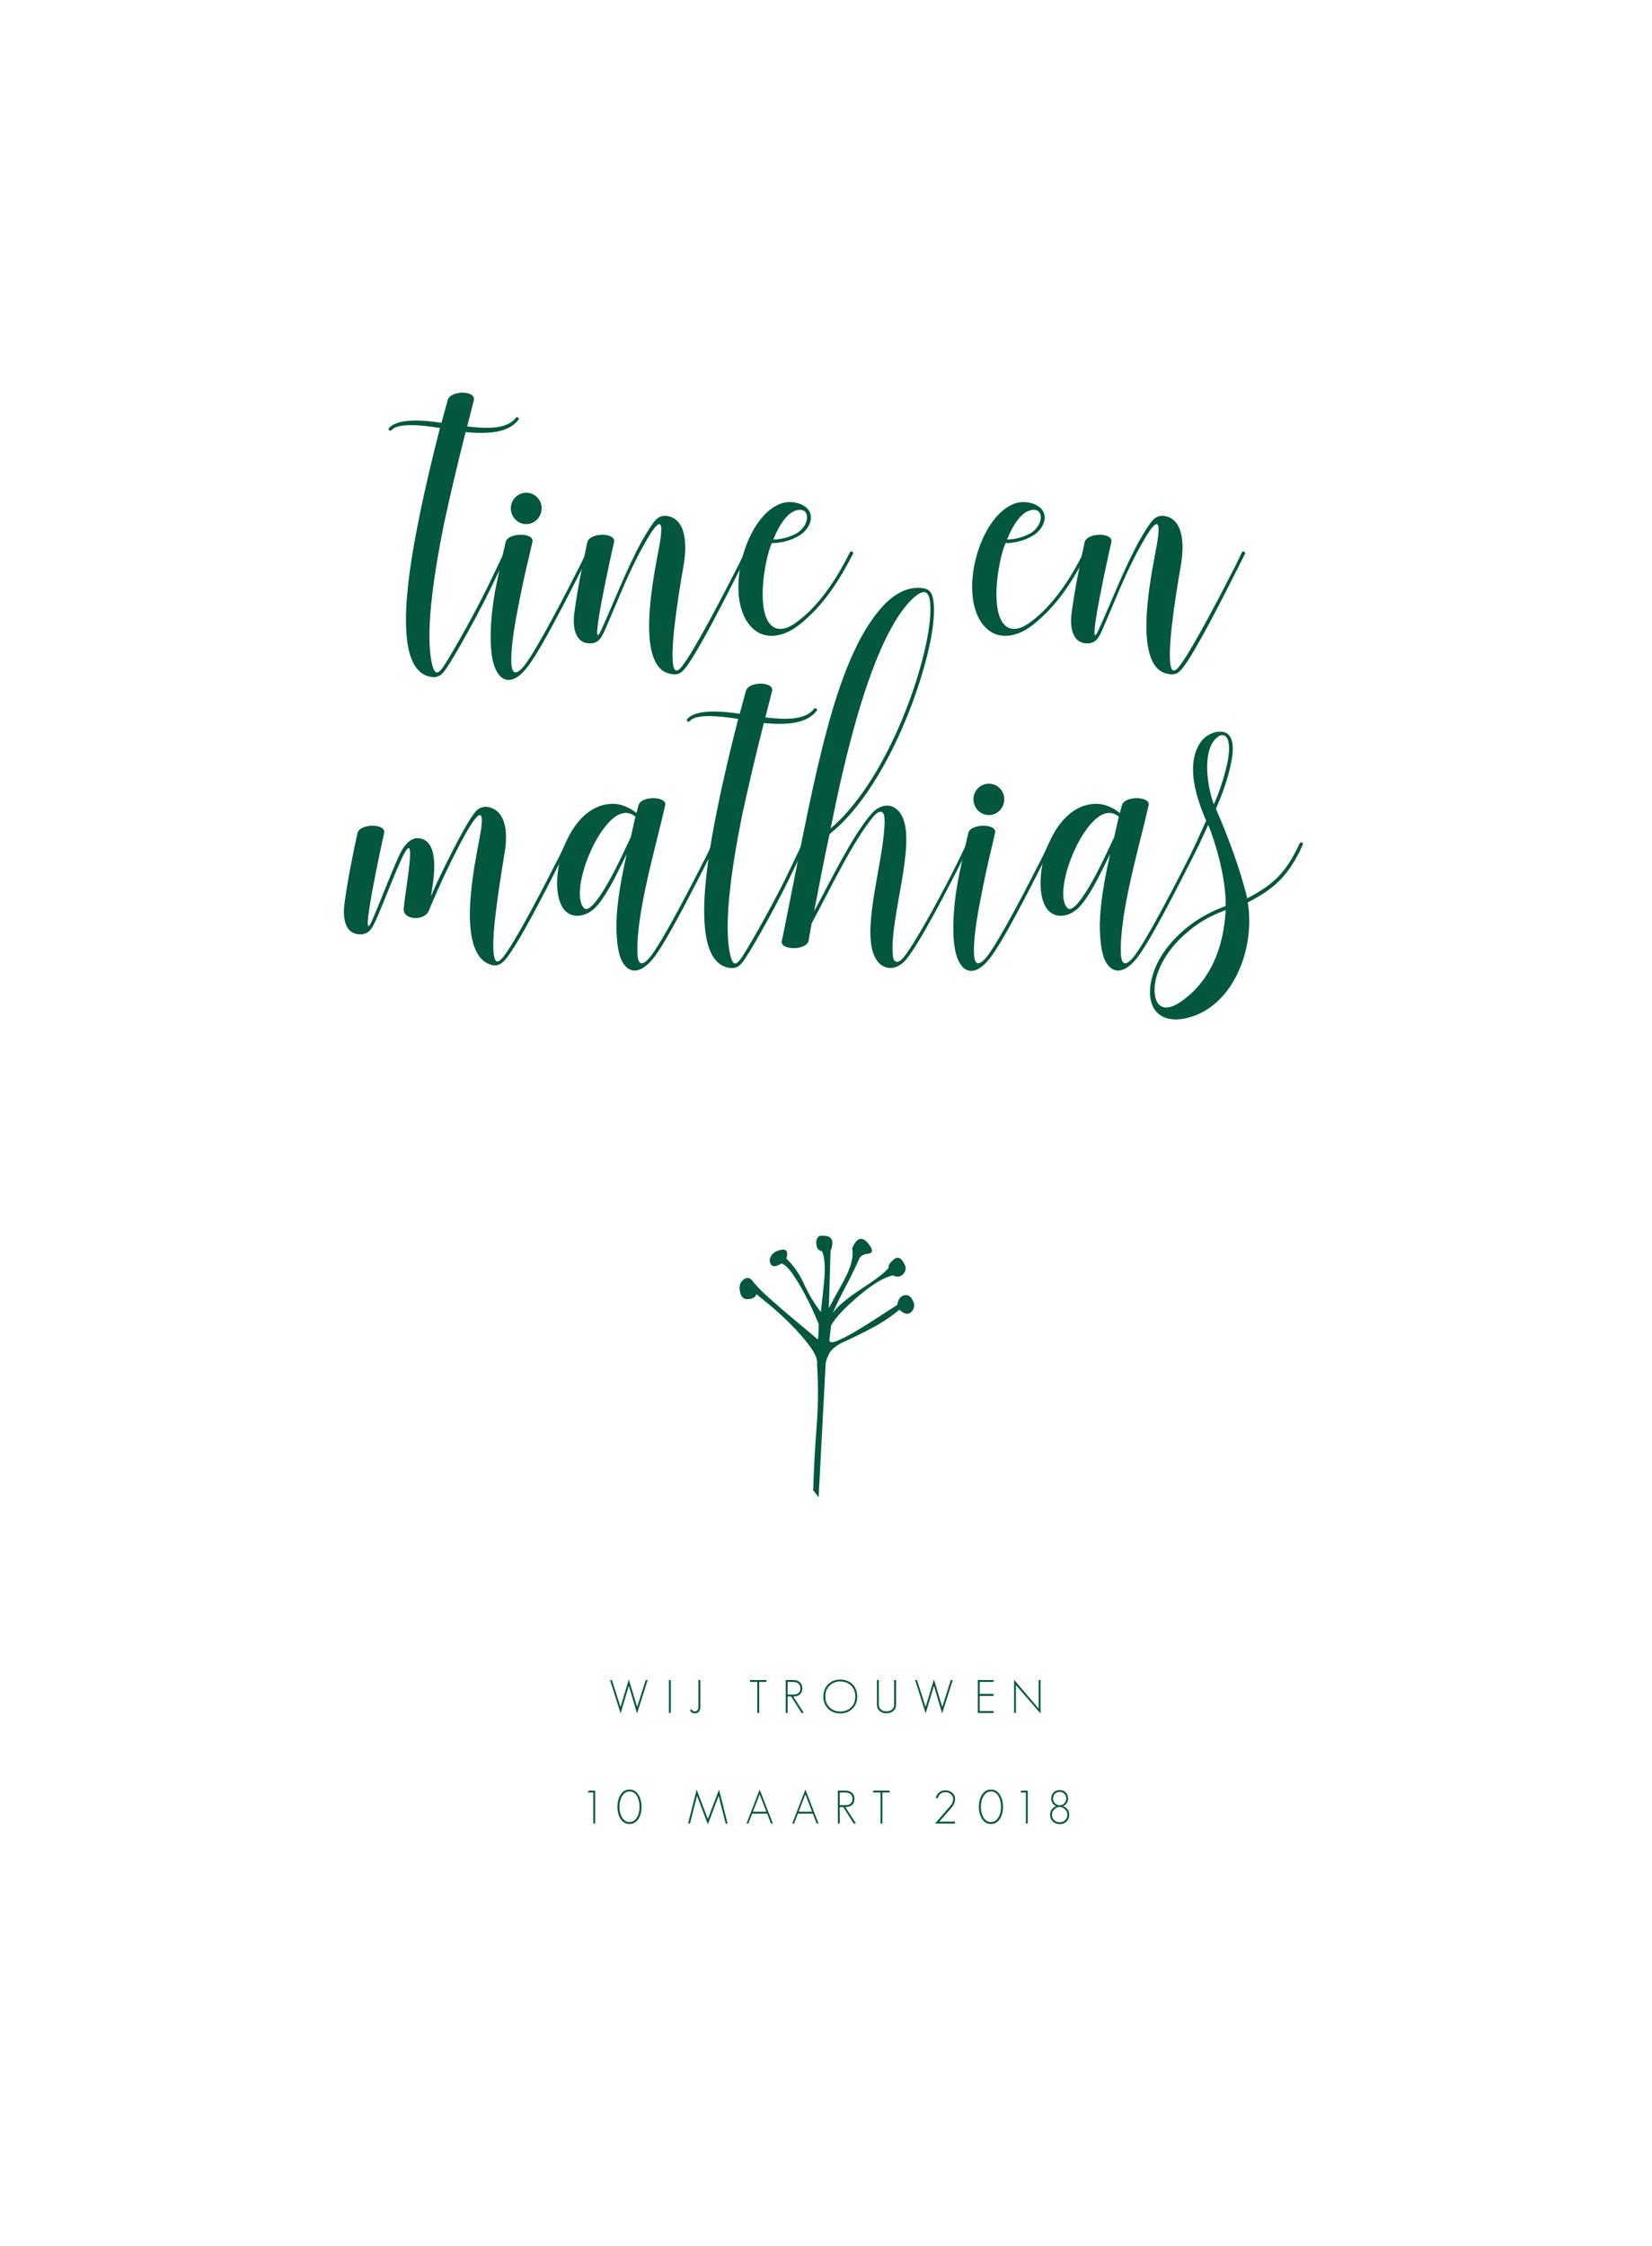 <?xml version="1.0" encoding="utf-8"?>
<!-- Generator: Adobe Illustrator 15.0.0, SVG Export Plug-In . SVG Version: 6.00 Build 0)  -->
<!DOCTYPE svg PUBLIC "-//W3C//DTD SVG 1.1//EN" "http://www.w3.org/Graphics/SVG/1.1/DTD/svg11.dtd">
<svg version="1.1" id="Layer_1" xmlns="http://www.w3.org/2000/svg" xmlns:xlink="http://www.w3.org/1999/xlink" x="0px" y="0px"
	 width="339.639px" height="461.528px" viewBox="0 0 339.639 461.528" enable-background="new 0 0 339.639 461.528"
	 xml:space="preserve">
<g enable-background="new    ">
	<path fill="#03573E" d="M106.607,86.248c-2.113,2.746-6.337,2.958-10.879,2.535c-1.584,6.231-3.063,12.463-4.436,18.801
		c-2.324,11.513-3.908,23.025-2.429,29.046c0.528,2.007,1.162,2.007,2.324,0.316c2.007-3.062,7.182-12.252,10.14-18.589l2.324-4.859
		c0.211-0.422,0.845-0.105,0.634,0.317l-2.324,4.858c-2.958,6.337-8.133,15.632-10.14,18.59c-1.056,1.584-1.901,2.218-3.802,1.689
		c-6.549-1.901-4.964-17.321-1.901-32.32c1.268-6.337,2.746-12.463,4.331-18.694c-4.542-0.739-8.767-0.951-9.928,0.422
		c-0.317,0.423-0.845-0.105-0.528-0.422c1.584-1.796,6.021-1.796,10.773-1.057l1.268-4.647c0.528-2.112,5.915-2.007,5.387,0
		l-1.374,5.387c4.331,0.528,8.239,0.528,10.034-1.795C106.29,85.508,106.818,85.931,106.607,86.248z"/>
	<path fill="#03573E" d="M121.181,113.815l-1.268,2.535c-3.168,6.231-8.978,17.744-11.724,21.019
		c-3.38,4.119-6.126,2.429-6.971-2.112c-0.739-4.014-0.211-10.352,0.951-15.738c1.056-5.069,1.162-5.492,1.795-8.133
		c0.422-2.007,6.021-2.007,5.492,0c-0.739,3.38-1.584,6.338-2.852,12.992c-0.951,4.646-1.584,9.083-1.479,11.724
		c0.105,2.746,1.162,2.429,2.535,0.845c2.641-3.274,8.555-14.787,11.724-21.019l1.162-2.43
		C120.759,113.076,121.393,113.392,121.181,113.815z M105.021,104.415c0-1.689,1.373-3.169,3.169-3.169
		c1.795,0,3.168,1.479,3.168,3.169c0,1.796-1.373,3.274-3.168,3.274C106.394,107.689,105.021,106.21,105.021,104.415z"/>
	<path fill="#03573E" d="M153.711,113.815l-1.479,2.957c-3.168,6.232-8.767,17.322-11.407,20.597
		c-0.951,1.161-1.69,1.373-3.168,1.056c-7.394-1.689-2.958-21.44-2.112-26.193c1.373-7.5-0.951-4.226-2.958-0.634
		c-3.274,5.703-5.387,11.407-8.027,17.427c-0.739,1.585-1.268,3.274-3.38,3.169c-3.168-0.105-3.485-3.696-3.063-6.549
		c0.634-4.753,1.69-9.822,2.641-14.259c0.528-2.007,5.915-2.007,5.492,0c-0.105,0.317-5.492,24.398-2.641,18.062
		c2.852-6.231,5.07-12.252,8.344-18.272c1.056-1.796,2.218-3.803,3.063-4.542c0.845-0.739,1.901-0.845,3.168-0.316
		c3.169,1.479,2.852,6.549,2.43,9.4c-1.479,8.449-3.063,19.223-2.007,21.652c0.422,0.95,1.267,0,1.584-0.423
		c2.641-3.38,8.556-14.787,11.724-21.019l1.162-2.43C153.289,113.076,153.923,113.392,153.711,113.815z"/>
	<path fill="#03573E" d="M175.364,113.815c-2.746,5.281-5.915,10.562-11.196,14.682c-2.852,2.218-6.971,3.38-9.823,0.211
		c-5.704-6.231-1.056-23.131,6.548-25.35c1.796-0.527,4.753,0,5.598,1.901c0.739,1.69-0.422,3.697-2.112,4.753
		c-1.69,1.057-3.803,1.585-5.704,1.585c-1.268,2.852-2.958,11.724-0.951,15.737c1.373,2.746,3.908,2.112,6.021,0.528
		c4.647-3.38,8.238-8.872,10.984-14.365C174.942,113.076,175.575,113.392,175.364,113.815z M158.993,110.858
		c1.69,0,3.485-0.528,4.964-1.373c2.641-1.796,2.641-5.281-0.105-4.647C161.95,105.259,160.26,107.689,158.993,110.858z"/>
	<path fill="#03573E" d="M223.421,113.815c-2.746,5.281-5.914,10.562-11.195,14.682c-2.852,2.218-6.971,3.38-9.822,0.211
		c-5.704-6.231-1.057-23.131,6.548-25.35c1.796-0.527,4.753,0,5.599,1.901c0.738,1.69-0.423,3.697-2.113,4.753
		c-1.689,1.057-3.803,1.585-5.703,1.585c-1.268,2.852-2.957,11.724-0.951,15.737c1.373,2.746,3.908,2.112,6.021,0.528
		c4.646-3.38,8.238-8.872,10.984-14.365C222.999,113.076,223.633,113.392,223.421,113.815z M207.05,110.858
		c1.69,0,3.486-0.528,4.965-1.373c2.641-1.796,2.641-5.281-0.105-4.647C210.008,105.259,208.317,107.689,207.05,110.858z"/>
	<path fill="#03573E" d="M255.952,113.815l-1.479,2.957c-3.169,6.232-8.768,17.322-11.408,20.597
		c-0.95,1.161-1.689,1.373-3.168,1.056c-7.394-1.689-2.957-21.44-2.112-26.193c1.373-7.5-0.95-4.226-2.958-0.634
		c-3.273,5.703-5.387,11.407-8.027,17.427c-0.738,1.585-1.268,3.274-3.379,3.169c-3.169-0.105-3.486-3.696-3.063-6.549
		c0.634-4.753,1.69-9.822,2.641-14.259c0.528-2.007,5.915-2.007,5.492,0c-0.105,0.317-5.492,24.398-2.641,18.062
		c2.853-6.231,5.069-12.252,8.345-18.272c1.056-1.796,2.218-3.803,3.062-4.542c0.846-0.739,1.901-0.845,3.168-0.316
		c3.17,1.479,2.853,6.549,2.43,9.4c-1.479,8.449-3.062,19.223-2.006,21.652c0.422,0.95,1.267,0,1.584-0.423
		c2.641-3.38,8.555-14.787,11.724-21.019l1.162-2.43C255.529,113.076,256.163,113.392,255.952,113.815z"/>
</g>
<g enable-background="new    ">
	<path fill="#03573E" d="M116.904,173.601l-1.267,2.535c-3.169,6.337-8.978,17.744-11.724,21.019
		c-0.951,1.056-1.795,1.479-3.063,1.056c-7.394-2.429-3.063-21.44-2.218-26.193c1.901-10.034-2.957-0.74-4.647,2.534
		c-3.274,6.338-5.598,12.041-5.809,12.569C87.224,189.338,83,189.022,83,186.91c0.105-3.169,3.168-18.167-0.422-10.457
		c-1.796,3.908-3.38,8.238-5.176,12.357c-0.739,1.585-1.373,3.274-3.485,3.169c-3.168-0.105-3.485-3.696-3.063-6.549
		c0.634-4.753,1.69-9.822,2.641-14.259c0.528-2.007,5.915-2.007,5.492,0c-0.105,0.317-5.387,24.398-2.535,18.062
		c1.901-4.33,3.591-8.978,5.492-13.202c0.845-2.007,2.324-3.908,4.014-3.803c4.753,0.316,3.168,8.767,2.641,11.936
		c1.056-2.535,2.852-6.232,4.753-9.929c0.95-1.796,3.38-6.549,4.753-7.816c0.951-0.739,1.901-0.845,3.168-0.316
		c3.274,1.479,2.958,6.549,2.429,9.4c-1.373,8.449-3.063,19.223-1.901,21.652c0.422,0.95,1.162,0,1.584-0.423
		c2.641-3.274,8.556-14.787,11.724-21.019l1.162-2.43C116.482,172.862,117.115,173.178,116.904,173.601z"/>
	<path fill="#03573E" d="M147.112,173.601l-1.267,2.535c-3.169,6.231-8.978,17.744-11.724,21.019
		c-2.535,2.957-4.647,2.852-6.021,0.739c-1.268-2.007-1.373-5.81-1.373-8.133c0.105-4.542,1.056-9.506,2.112-14.259l-2.429,4.858
		c-1.267,2.43-2.746,4.858-4.014,6.126c-1.901,1.901-4.964,2.535-6.654,0.105c-1.796-2.746-1.268-7.604-0.423-10.668
		c1.268-4.541,4.437-9.928,9.506-10.667c2.006-0.317,4.013,0.211,6.02,1.795l0.423-1.584c0.528-2.007,5.915-1.901,5.492,0
		c-1.901,8.449-6.021,22.181-5.704,30.419c0.105,2.852,1.268,2.323,2.535,0.845c2.641-3.274,8.556-14.787,11.724-21.019l1.162-2.43
		C146.69,172.862,147.323,173.178,147.112,173.601z M130.635,167.792c-3.803-3.062-7.816,4.014-9.083,6.866
		c-2.218,4.753-3.168,10.245-1.479,11.935c0.423,0.423,1.057,0.105,1.796-0.634c1.479-1.584,3.063-4.33,4.331-6.76
		c1.373-2.641,2.218-4.541,3.485-7.182L130.635,167.792z"/>
	<path fill="#03573E" d="M167.92,146.034c-2.113,2.746-6.337,2.958-10.879,2.535c-1.584,6.231-3.063,12.463-4.437,18.801
		c-2.323,11.513-3.908,23.025-2.429,29.046c0.528,2.007,1.162,2.007,2.324,0.316c2.007-3.062,7.182-12.252,10.14-18.589l2.324-4.859
		c0.211-0.422,0.845-0.105,0.634,0.317l-2.324,4.858c-2.958,6.337-8.133,15.632-10.14,18.59c-1.056,1.584-1.901,2.218-3.802,1.689
		c-6.549-1.901-4.964-17.321-1.901-32.32c1.268-6.337,2.746-12.463,4.331-18.694c-4.542-0.739-8.767-0.951-9.929,0.422
		c-0.316,0.423-0.845-0.105-0.528-0.422c1.584-1.796,6.021-1.796,10.773-1.057l1.268-4.647c0.528-2.112,5.915-2.007,5.386,0
		l-1.373,5.387c4.331,0.528,8.239,0.528,10.034-1.795C167.603,145.294,168.131,145.717,167.92,146.034z"/>
	<path fill="#03573E" d="M199.393,173.601l-1.268,2.535c-3.168,6.337-9.083,17.744-11.829,21.019
		c-1.901,2.323-4.858,2.429-6.337-0.317c-3.169-5.809,2.112-20.913,1.9-28.623c-0.105-1.796-1.056-1.796-2.217-0.528
		c-4.226,4.965-9.401,15.844-12.781,22.075l-0.634,3.591c-0.528,2.007-5.915,1.901-5.492,0c2.429-11.724,4.542-23.554,7.394-35.911
		c2.429-10.14,6.02-24.293,12.78-32.215c2.323-2.746,4.964-4.436,7.816-4.436c2.429,0,3.063,0.845,3.274,3.591
		c0.105,1.69-0.105,4.119-0.635,6.971c-2.323,11.936-10.139,31.581-20.807,40.031c-1.162,5.28-2.112,10.456-3.169,15.843
		c3.169-5.809,7.71-15.315,11.724-19.962c2.008-2.324,4.859-2.43,6.338,0.422c2.957,5.81-2.535,20.808-1.901,28.518
		c0.106,1.796,1.162,1.796,2.218,0.528c2.641-3.274,8.661-14.47,11.725-20.808l1.268-2.641
		C198.971,172.862,199.605,173.178,199.393,173.601z M170.77,170.221c10.14-8.556,17.639-27.356,19.857-39.08
		c0.527-2.746,0.738-5.069,0.633-6.76c-0.105-2.746-1.056-3.591-3.273-1.689C179.009,130.613,173.2,158.18,170.77,170.221z"/>
	<path fill="#03573E" d="M216.293,173.601l-1.268,2.535c-3.169,6.231-8.978,17.744-11.724,21.019
		c-3.38,4.119-6.126,2.429-6.971-2.112c-0.74-4.014-0.212-10.352,0.95-15.738c1.056-5.069,1.161-5.492,1.796-8.133
		c0.422-2.007,6.02-2.007,5.492,0c-0.74,3.38-1.584,6.338-2.852,12.992c-0.951,4.646-1.585,9.083-1.479,11.724
		c0.105,2.746,1.161,2.429,2.534,0.845c2.641-3.274,8.556-14.787,11.724-21.019l1.162-2.43
		C215.87,172.862,216.505,173.178,216.293,173.601z M200.133,164.201c0-1.689,1.373-3.169,3.169-3.169
		c1.795,0,3.168,1.479,3.168,3.169c0,1.796-1.373,3.274-3.168,3.274C201.506,167.475,200.133,165.997,200.133,164.201z"/>
	<path fill="#03573E" d="M246.5,173.601l-1.268,2.535c-3.169,6.231-8.978,17.744-11.724,21.019
		c-2.535,2.957-4.648,2.852-6.021,0.739c-1.267-2.007-1.373-5.81-1.373-8.133c0.106-4.542,1.057-9.506,2.113-14.259l-2.43,4.858
		c-1.268,2.43-2.746,4.858-4.014,6.126c-1.9,1.901-4.964,2.535-6.654,0.105c-1.795-2.746-1.268-7.604-0.422-10.668
		c1.268-4.541,4.436-9.928,9.506-10.667c2.007-0.317,4.014,0.211,6.02,1.795l0.424-1.584c0.527-2.007,5.914-1.901,5.492,0
		c-1.902,8.449-6.021,22.181-5.704,30.419c0.105,2.852,1.268,2.323,2.535,0.845c2.64-3.274,8.556-14.787,11.724-21.019l1.162-2.43
		C246.077,172.862,246.711,173.178,246.5,173.601z M230.022,167.792c-3.802-3.062-7.815,4.014-9.083,6.866
		c-2.218,4.753-3.169,10.245-1.479,11.935c0.423,0.423,1.056,0.105,1.796-0.634c1.479-1.584,3.062-4.33,4.33-6.76
		c1.373-2.641,2.218-4.541,3.485-7.182L230.022,167.792z"/>
	<path fill="#03573E" d="M267.835,173.601c-3.062,6.76-6.231,9.189-11.301,11.829c1.584,9.612-3.063,21.547-12.569,23.766
		c-6.654,1.479-8.661-3.38-6.972-8.873c1.268-4.33,4.754-8.238,8.556-10.879c2.007-1.373,4.119-2.429,6.442-3.273
		c0.106-5.81-2.217-13.414-3.59-16.688l-1.902,4.119c-0.211,0.423-0.844,0.105-0.633-0.317l2.112-4.646
		c-2.007-4.647-4.226-11.407-1.268-15.949c0.95-1.479,2.852-2.535,4.542-2.323c2.957,0.316,2.218,4.753,1.795,6.653
		c-0.633,3.169-1.795,6.232-3.062,9.189c2.218,5.069,4.858,11.829,6.442,18.378c4.964-2.641,7.816-4.858,10.773-11.302
		C267.413,172.862,268.046,173.178,267.835,173.601z M251.991,187.015c-1.795,0.634-3.907,1.584-6.02,3.062
		c-3.486,2.535-6.654,5.81-8.133,10.352c-1.373,4.646,0.211,8.978,5.387,5.069C248.823,201.379,251.569,194.831,251.991,187.015z
		 M249.562,165.257c1.162-2.535,2.112-5.599,2.746-8.345c0.423-2.007,0.528-3.908,0.106-4.964c-0.529-1.268-1.585-1.057-2.43-0.211
		C247.134,154.484,248.189,161.666,249.562,165.257z"/>
</g>
<g enable-background="new    ">
	<path fill="#03573E" d="M187.685,267.254c0.428,0.837,0.335,1.596-0.277,2.276c-0.613,0.682-1.445,0.545-2.496-0.408
		c-1.674,1.401-3.576,2.666-5.707,3.795c-2.132,1.129-4.247,2.16-6.35,3.094c-0.896,0.507-1.558,1.018-1.985,1.533
		s-0.798,1.328-1.109,2.438l-1.459,27.675l-1.109-1.431c0.117-4.262,0.345-8.563,0.686-12.903c0.34-4.34,0.375-8.641,0.102-12.903
		c0.155-1.012-0.36-2.306-1.547-3.882c-1.187-1.577-2.55-3.124-4.087-4.642c-1.538-1.519-3.007-2.852-4.408-4
		c-1.401-1.147-2.218-1.81-2.452-1.985c-0.117,0.623-0.691,0.969-1.722,1.037c-1.032,0.068-1.605-0.677-1.722-2.233
		c0-0.876,0.34-1.519,1.021-1.927c0.681-0.409,1.304-0.175,1.868,0.7c0.662,0.817,1.645,1.815,2.949,2.992
		c1.304,1.178,2.646,2.351,4.028,3.518c1.382,1.168,2.661,2.238,3.839,3.212c1.177,0.973,1.96,1.645,2.35,2.014
		c0.097-0.116,0.156-0.593,0.175-1.43c0.019-0.837,0.029-1.431,0.029-1.781c-0.059-0.155-0.355-0.847-0.891-2.072
		c-0.536-1.227-1.182-2.56-1.941-4c-0.759-1.439-1.572-2.792-2.438-4.058c-0.866-1.265-1.649-2.023-2.35-2.276
		c-1.538,0.953-2.355,0.7-2.452-0.76c0.234-1.051,0.973-1.722,2.219-2.014c1.245-0.292,1.654,0.302,1.226,1.78
		c1.479,1.401,2.695,3.153,3.649,5.255s2.102,4.01,3.445,5.722c0.097-0.817,0.307-2.803,0.628-5.955
		c0.321-3.153,0.18-5.343-0.423-6.568c-0.623-0.059-0.998-0.491-1.124-1.299c-0.127-0.808,0.063-1.406,0.569-1.796
		c2.491-0.331,3.27,0.701,2.335,3.095l-0.351,11.735c0.389-0.759,1.377-2.579,2.963-5.459s2.194-5.157,1.824-6.831
		c0.954-2.277,2.092-2.569,3.416-0.876c0.934,1.227,0.885,1.883-0.146,1.971s-1.684,0.54-1.955,1.357
		c-0.838,1.868-1.728,3.688-2.672,5.459c-0.943,1.771-1.824,3.562-2.642,5.371c0.993-1.382,2.993-3.055,5.999-5.021
		c3.008-1.966,4.842-3.387,5.503-4.263c-0.116-0.486,0.258-1.075,1.124-1.766c0.865-0.691,1.639-0.22,2.32,1.415
		c0.156,0.74-0.053,1.339-0.627,1.796s-1.211,0.491-1.912,0.103c-1.83,0.389-4.175,1.79-7.035,4.203
		c-2.861,2.413-4.759,4.438-5.693,6.072l-0.35,2.89c-0.059,0.643,0.447,0.75,1.518,0.321c1.07-0.428,2.359-1.09,3.868-1.985
		c1.508-0.895,3.065-1.868,4.671-2.919s2.904-1.888,3.896-2.511c0.156-1.109,0.618-1.766,1.387-1.97
		C186.63,265.955,187.237,266.32,187.685,267.254z"/>
</g>
<g enable-background="new    ">
	<path fill="#03573E" d="M130.97,352.066l-1.685-5.67l-1.694,5.67l-2.168-6.854h0.379l1.77,5.528l1.713-5.651l1.704,5.651
		l1.77-5.528h0.397L130.97,352.066z"/>
</g>
<g enable-background="new    ">
	<path fill="#03573E" d="M137.531,351.971v-6.759h0.378v6.759H137.531z"/>
</g>
<g enable-background="new    ">
	<path fill="#03573E" d="M142.887,352.047c-0.473,0-0.82-0.205-1.041-0.616l0.331-0.208c0.158,0.291,0.391,0.436,0.701,0.436
		c0.473,0,0.71-0.351,0.71-1.051v-5.396h0.388v5.415C143.976,351.574,143.613,352.047,142.887,352.047z"/>
</g>
<g enable-background="new    ">
	<path fill="#03573E" d="M156.084,345.6v6.371h-0.388V345.6H154.2v-0.388h3.379v0.388H156.084z"/>
</g>
<g enable-background="new    ">
	<path fill="#03573E" d="M164.802,351.971l-2.148-3.38h-0.729v3.38h-0.379v-6.759h1.562c0.252,0,0.492,0.036,0.72,0.108
		c0.227,0.073,0.422,0.181,0.587,0.322c0.164,0.142,0.295,0.317,0.393,0.525s0.147,0.448,0.147,0.72
		c0,0.296-0.046,0.552-0.137,0.767c-0.092,0.215-0.221,0.392-0.388,0.53c-0.167,0.139-0.365,0.241-0.592,0.308
		s-0.477,0.099-0.748,0.099l2.168,3.38H164.802z M164.443,346.315c-0.076-0.161-0.18-0.293-0.312-0.397s-0.287-0.183-0.464-0.236
		s-0.366-0.081-0.568-0.081h-1.174v2.604h1.278c0.404,0,0.73-0.113,0.98-0.341c0.249-0.228,0.374-0.556,0.374-0.984
		C164.556,346.664,164.518,346.476,164.443,346.315z"/>
</g>
<g enable-background="new    ">
	<path fill="#03573E" d="M175.262,351.091c-0.65,0.649-1.486,0.975-2.509,0.975s-1.855-0.322-2.499-0.966
		c-0.65-0.649-0.975-1.486-0.975-2.509c0-1.021,0.322-1.854,0.966-2.499c0.65-0.649,1.486-0.975,2.508-0.975
		c1.017,0,1.853,0.322,2.509,0.966c0.65,0.649,0.975,1.486,0.975,2.508C176.237,349.614,175.913,350.447,175.262,351.091z
		 M174.988,346.368c-0.581-0.581-1.325-0.871-2.234-0.871c-0.896,0-1.634,0.29-2.215,0.871c-0.581,0.58-0.871,1.321-0.871,2.224
		c0,0.903,0.287,1.642,0.861,2.216c0.581,0.58,1.322,0.871,2.225,0.871c0.909,0,1.653-0.284,2.234-0.853
		c0.573-0.574,0.861-1.318,0.861-2.234C175.849,347.683,175.561,346.942,174.988,346.368z"/>
	<path fill="#03573E" d="M183.621,351.602c-0.347,0.29-0.805,0.436-1.372,0.436c-0.549,0-1.008-0.148-1.373-0.445
		c-0.385-0.321-0.578-0.757-0.578-1.306v-5.074h0.379v5.074c0,0.435,0.158,0.775,0.474,1.021c0.29,0.228,0.656,0.341,1.099,0.341
		c0.436,0,0.801-0.116,1.098-0.35c0.322-0.253,0.482-0.59,0.482-1.013v-5.074h0.389v5.074
		C184.218,350.835,184.018,351.274,183.621,351.602z"/>
	<path fill="#03573E" d="M193.693,352.066l-1.685-5.67l-1.695,5.67l-2.168-6.854h0.379l1.771,5.528l1.714-5.651l1.703,5.651
		l1.771-5.528h0.397L193.693,352.066z"/>
</g>
<g enable-background="new    ">
	<path fill="#03573E" d="M201.028,351.971v-6.759h3.247v0.388h-2.858v2.462h2.858v0.416h-2.858v3.105h2.858v0.388H201.028z"/>
</g>
<g enable-background="new    ">
	<path fill="#03573E" d="M208.867,346.235v5.736h-0.378v-6.807l5.045,5.917v-5.869h0.389v6.872L208.867,346.235z"/>
</g>
<g enable-background="new    ">
	<path fill="#03573E" d="M121.968,374.69v-6.371h-1.146l0.256-0.388h1.278v6.759H121.968z"/>
</g>
<g enable-background="new    ">
	<path fill="#03573E" d="M131.348,373.592c-0.454,0.795-1.098,1.192-1.931,1.192c-0.827,0-1.467-0.4-1.921-1.202
		c-0.373-0.656-0.559-1.433-0.559-2.329c0-0.902,0.186-1.682,0.559-2.338c0.454-0.802,1.095-1.202,1.921-1.202
		s1.467,0.4,1.922,1.202c0.372,0.669,0.559,1.448,0.559,2.338C131.898,372.163,131.715,372.942,131.348,373.592z M131.046,369.2
		c-0.373-0.732-0.915-1.099-1.628-1.099c-0.637,0-1.152,0.328-1.543,0.985c-0.347,0.593-0.521,1.315-0.521,2.167
		c0,0.776,0.148,1.455,0.445,2.035c0.379,0.732,0.918,1.099,1.619,1.099c0.65,0,1.167-0.325,1.553-0.976
		c0.347-0.574,0.521-1.293,0.521-2.158C131.49,370.465,131.342,369.78,131.046,369.2z"/>
</g>
<g enable-background="new    ">
	<path fill="#03573E" d="M149.193,374.69l-1.439-5.68l-2.225,5.85L143.304,369l-1.448,5.689h-0.388l1.761-6.958l2.3,6.03l2.3-6.039
		l1.761,6.967H149.193z"/>
</g>
<g enable-background="new    ">
	<path fill="#03573E" d="M158.498,374.69l-0.776-2.025h-3.076l-0.786,2.025h-0.378l2.698-6.977l2.708,6.977H158.498z
		 M156.178,368.698l-1.382,3.578h2.764L156.178,368.698z"/>
</g>
<g enable-background="new    ">
	<path fill="#03573E" d="M167.898,374.69l-0.776-2.025h-3.076l-0.786,2.025h-0.378l2.698-6.977l2.708,6.977H167.898z
		 M165.578,368.698l-1.382,3.578h2.764L165.578,368.698z"/>
</g>
<g enable-background="new    ">
	<path fill="#03573E" d="M175.516,374.69l-2.148-3.38h-0.729v3.38h-0.379v-6.759h1.562c0.252,0,0.492,0.036,0.719,0.108
		c0.228,0.073,0.423,0.181,0.588,0.322c0.164,0.142,0.295,0.317,0.393,0.525s0.146,0.448,0.146,0.72
		c0,0.296-0.046,0.552-0.137,0.767c-0.092,0.215-0.222,0.392-0.389,0.53c-0.168,0.139-0.365,0.241-0.592,0.308
		s-0.477,0.099-0.748,0.099l2.168,3.38H175.516z M175.157,369.034c-0.075-0.161-0.18-0.293-0.312-0.397
		c-0.132-0.104-0.287-0.183-0.463-0.236c-0.178-0.054-0.367-0.081-0.568-0.081h-1.174v2.604h1.277c0.404,0,0.73-0.113,0.98-0.341
		c0.249-0.228,0.373-0.556,0.373-0.984C175.27,369.382,175.233,369.195,175.157,369.034z"/>
</g>
<g enable-background="new    ">
	<path fill="#03573E" d="M181.415,368.319v6.371h-0.388v-6.371h-1.496v-0.388h3.38v0.388H181.415z"/>
	<path fill="#03573E" d="M195.737,371.292c-0.057,0.069-0.143,0.172-0.256,0.308s-0.259,0.305-0.436,0.507l-1.94,2.196h3.237v0.388
		h-4.089l3.313-3.834c0.265-0.379,0.396-0.772,0.396-1.183c0-0.398-0.157-0.735-0.473-1.014c-0.316-0.271-0.682-0.407-1.098-0.407
		c-0.512,0-0.912,0.165-1.203,0.493c-0.176,0.195-0.299,0.438-0.369,0.729h-0.426c0.045-0.328,0.209-0.653,0.492-0.975
		c0.379-0.417,0.881-0.625,1.506-0.625c0.535,0,0.996,0.167,1.381,0.502c0.386,0.328,0.578,0.76,0.578,1.297
		C196.352,370.222,196.147,370.761,195.737,371.292z"/>
</g>
<g enable-background="new    ">
	<path fill="#03573E" d="M205.657,373.592c-0.453,0.795-1.098,1.192-1.931,1.192c-0.827,0-1.468-0.4-1.921-1.202
		c-0.373-0.656-0.559-1.433-0.559-2.329c0-0.902,0.186-1.682,0.559-2.338c0.453-0.802,1.094-1.202,1.921-1.202
		s1.468,0.4,1.922,1.202c0.372,0.669,0.559,1.448,0.559,2.338C206.207,372.163,206.024,372.942,205.657,373.592z M205.354,369.2
		c-0.372-0.732-0.914-1.099-1.628-1.099c-0.638,0-1.151,0.328-1.543,0.985c-0.347,0.593-0.521,1.315-0.521,2.167
		c0,0.776,0.148,1.455,0.445,2.035c0.379,0.732,0.918,1.099,1.618,1.099c0.649,0,1.167-0.325,1.553-0.976
		c0.347-0.574,0.521-1.293,0.521-2.158C205.8,370.465,205.651,369.78,205.354,369.2z"/>
</g>
<g enable-background="new    ">
	<path fill="#03573E" d="M210.911,374.69v-6.371h-1.146l0.256-0.388h1.278v6.759H210.911z"/>
</g>
<g enable-background="new    ">
	<path fill="#03573E" d="M219.28,374.273c-0.373,0.36-0.843,0.54-1.411,0.54c-0.574,0-1.048-0.177-1.42-0.53
		c-0.372-0.359-0.558-0.823-0.558-1.392c0-0.41,0.109-0.772,0.33-1.088c0.221-0.31,0.531-0.54,0.928-0.691
		c-0.314-0.095-0.567-0.297-0.757-0.605c-0.183-0.297-0.274-0.612-0.274-0.947c0-0.511,0.16-0.928,0.482-1.249
		c0.322-0.328,0.738-0.492,1.25-0.492c0.518,0,0.938,0.16,1.259,0.482s0.483,0.741,0.483,1.259c0,0.354-0.096,0.676-0.285,0.966
		c-0.183,0.284-0.441,0.479-0.775,0.587c0.34,0.126,0.618,0.306,0.832,0.539c0.311,0.329,0.465,0.742,0.465,1.24
		C219.829,373.453,219.645,373.914,219.28,374.273z M218.977,371.793c-0.158-0.158-0.33-0.282-0.517-0.374s-0.39-0.138-0.61-0.138
		c-0.215,0-0.414,0.046-0.597,0.138s-0.354,0.213-0.511,0.364c-0.316,0.315-0.474,0.685-0.474,1.107c0,0.43,0.148,0.792,0.444,1.089
		c0.304,0.303,0.682,0.454,1.137,0.454c0.461,0,0.839-0.145,1.136-0.436c0.31-0.29,0.464-0.659,0.464-1.107
		C219.45,372.462,219.292,372.096,218.977,371.793z M218.825,368.584c-0.259-0.259-0.584-0.389-0.975-0.389
		c-0.385,0-0.707,0.13-0.966,0.389s-0.388,0.584-0.388,0.975c0,0.379,0.129,0.697,0.388,0.956c0.126,0.127,0.271,0.23,0.431,0.312
		c0.161,0.082,0.34,0.123,0.535,0.123c0.201,0,0.383-0.038,0.544-0.113c0.161-0.076,0.305-0.177,0.431-0.303
		c0.259-0.259,0.389-0.584,0.389-0.976C219.214,369.168,219.084,368.843,218.825,368.584z"/>
</g>
</svg>
